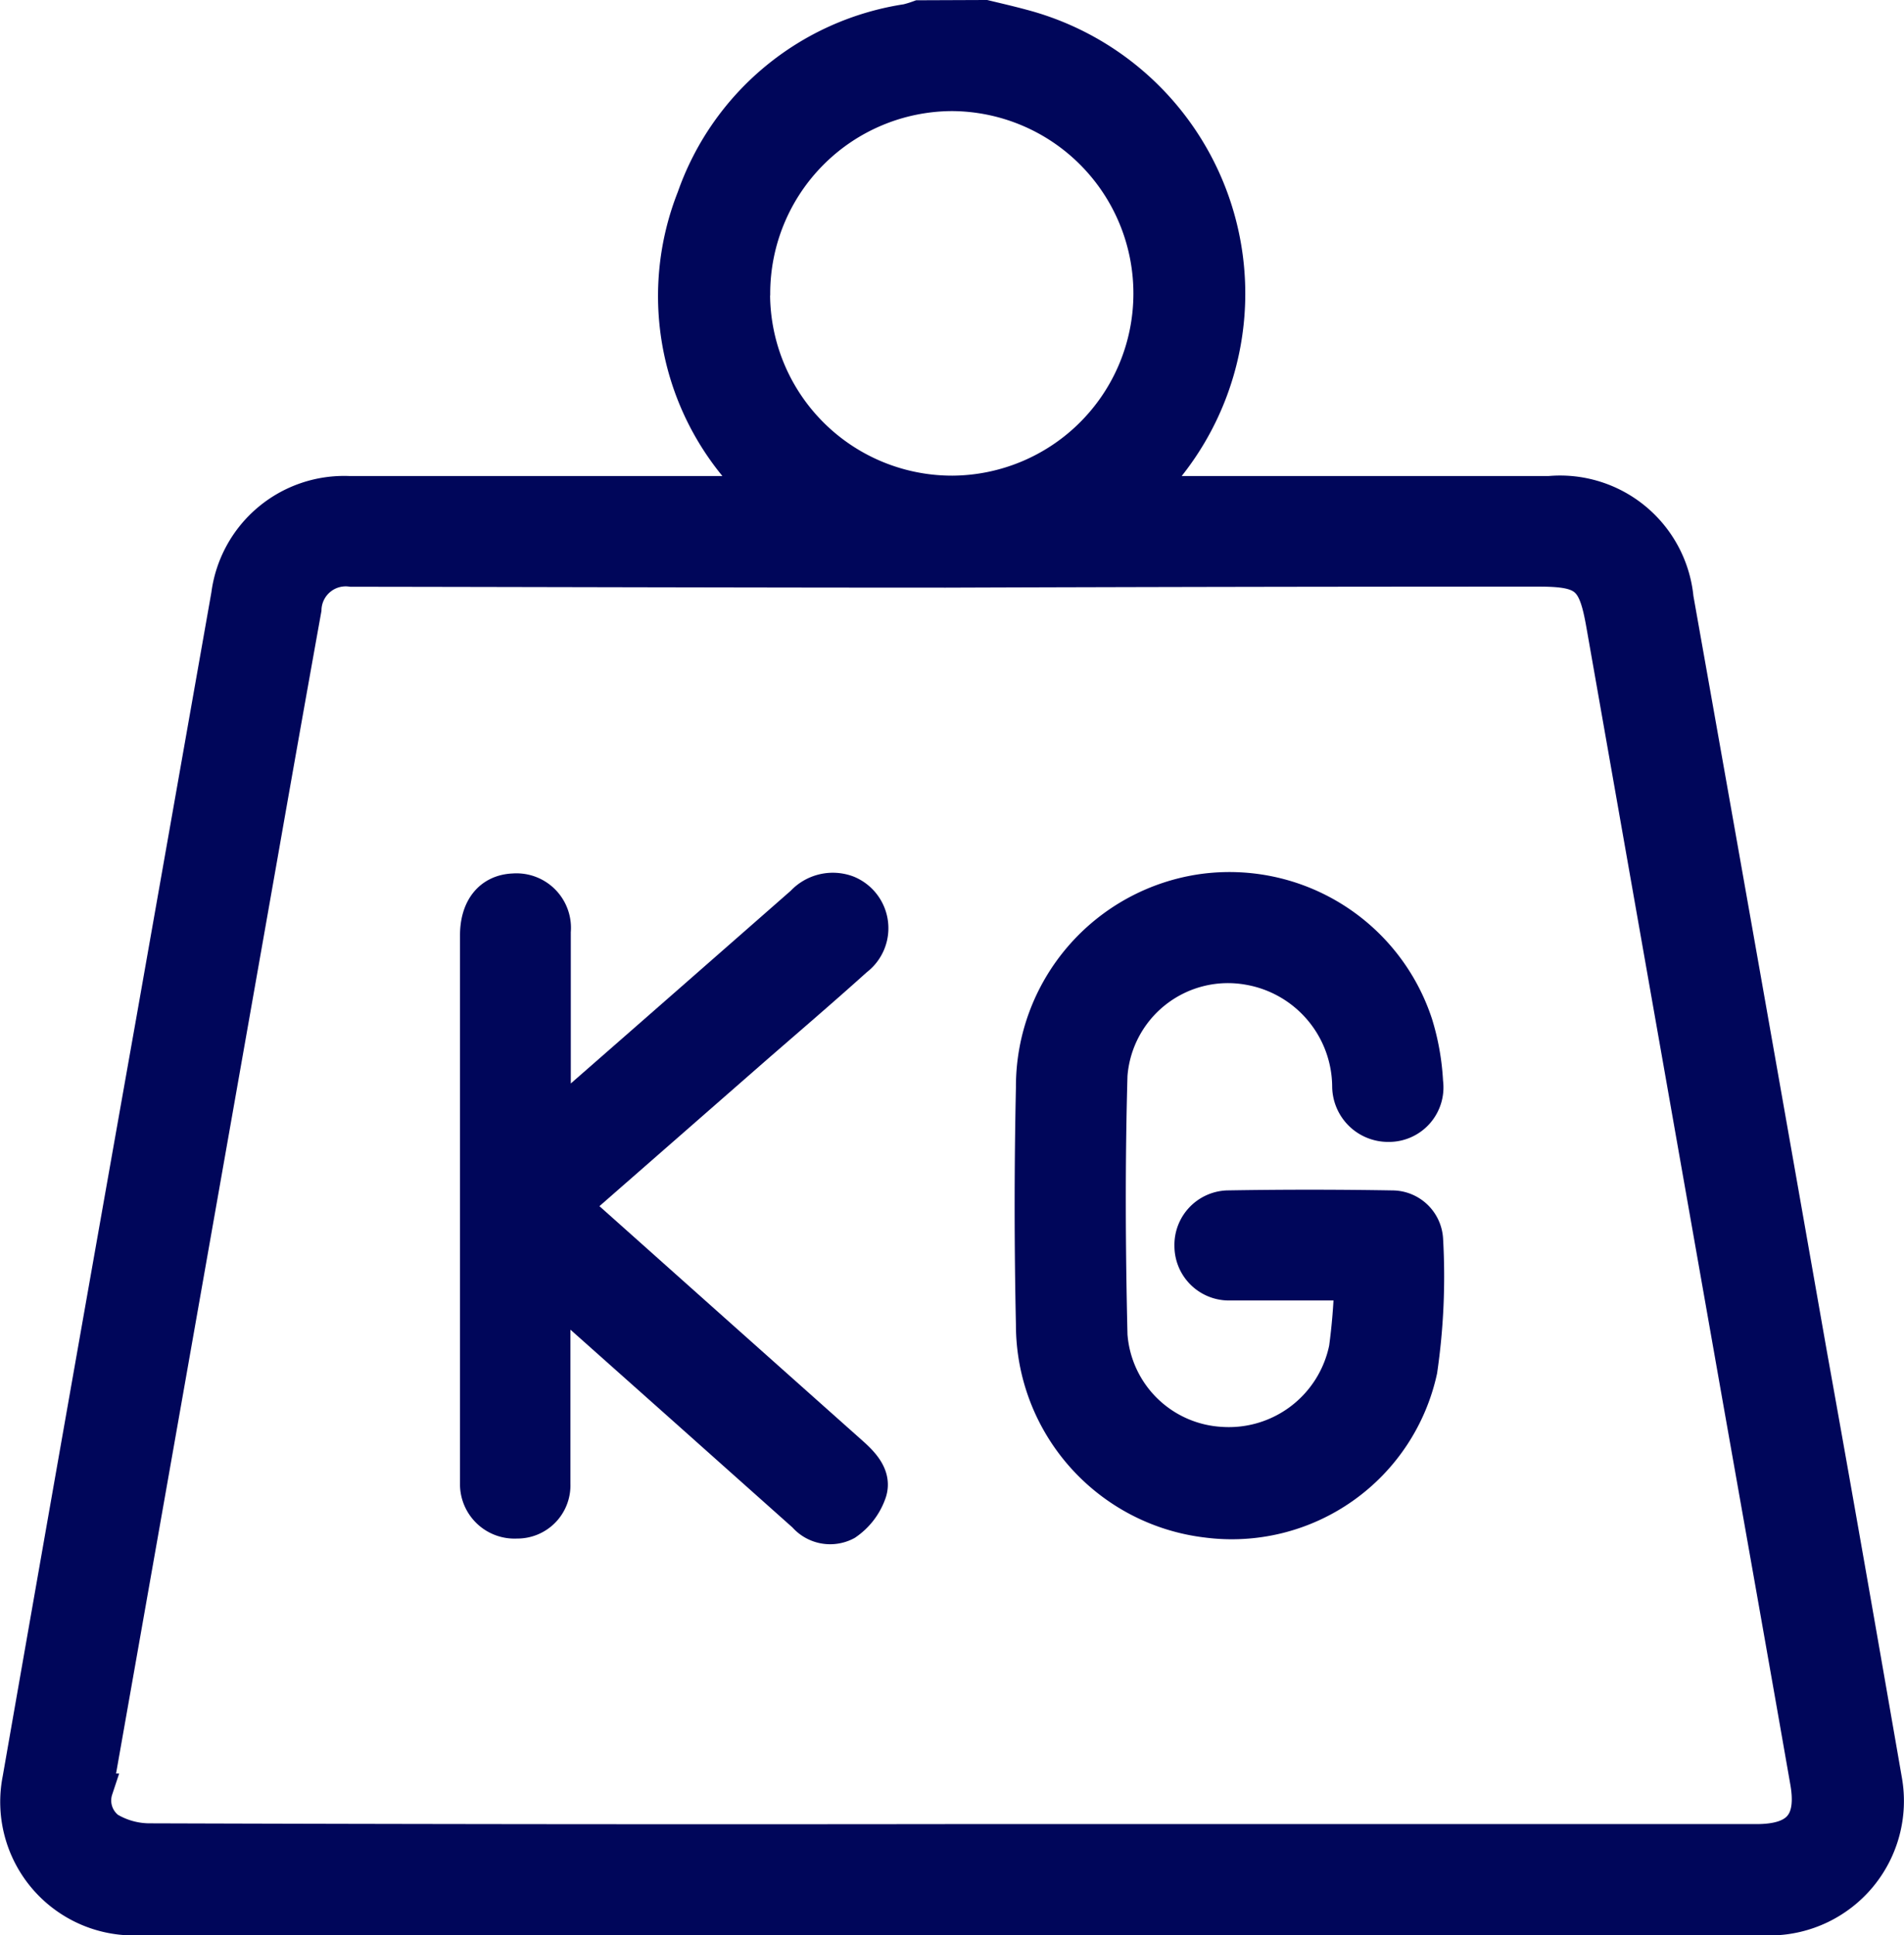 <svg xmlns="http://www.w3.org/2000/svg" width="14.847" height="15.086" viewBox="0 0 14.847 15.086">
  <g id="ic_weight" transform="translate(-191.341 -533.029)">
    <path id="Trazado_677" data-name="Trazado 677" d="M-500.854-756.661c.1.024.195.046.291.072a2.163,2.163,0,0,1,1.09,3.5l-.118.139h3.135a.92.92,0,0,1,1,.827q.523,2.942,1.04,5.885c.2,1.111.394,2.223.587,3.335a.923.923,0,0,1-.895,1.08h-.014q-6.375,0-12.749,0a.916.916,0,0,1-.906-1.093q.517-2.957,1.042-5.914.293-1.66.586-3.32a.919.919,0,0,1,.951-.8q1.5,0,3,0h.178c-.061-.072-.105-.121-.145-.173a2.087,2.087,0,0,1-.353-2.124,2.1,2.1,0,0,1,1.669-1.383.927.927,0,0,0,.094-.029Zm-.273,14.22h6.287c.322,0,.442-.137.387-.453-.176-1.007-.355-2.013-.533-3.02q-.529-3-1.057-6c-.064-.365-.128-.424-.5-.424q-2.31,0-4.62.008c-1.545,0-3.09-.005-4.635-.007a.314.314,0,0,0-.357.3q-.174.968-.344,1.937-.441,2.5-.882,5-.2,1.133-.4,2.265a.27.27,0,0,0,.093.3.62.62,0,0,0,.308.088Q-504.255-742.437-501.126-742.441Zm-1.53-12.055a1.544,1.544,0,0,0,1.547,1.543,1.545,1.545,0,0,0,1.536-1.54,1.547,1.547,0,0,0-1.54-1.552A1.548,1.548,0,0,0-502.656-754.5Z" transform="translate(699.878 1289.815)" fill="#00065a" stroke="#00065a" stroke-width="0.25"/>
    <path id="Trazado_678" data-name="Trazado 678" d="M-301.7-577.925h-.766c-.063,0-.126,0-.188,0a.3.3,0,0,1-.292-.3.3.3,0,0,1,.285-.308q.644-.011,1.289,0a.273.273,0,0,1,.271.257,5.07,5.07,0,0,1-.045,1.022,1.512,1.512,0,0,1-1.672,1.178,1.545,1.545,0,0,1-1.364-1.533q-.02-.927,0-1.854A1.548,1.548,0,0,1-302.855-581a1.537,1.537,0,0,1,1.674,1.045,1.87,1.87,0,0,1,.08.453.3.3,0,0,1-.3.341.311.311,0,0,1-.315-.31.937.937,0,0,0-.779-.914.911.911,0,0,0-1.067.828c-.019.675-.016,1.352,0,2.028a.907.907,0,0,0,.851.839.924.924,0,0,0,.97-.738A4.851,4.851,0,0,0-301.7-577.925Z" transform="translate(503.57 1120.967)" fill="#00065a" stroke="#00065a" stroke-width="0.25"/>
    <path id="Trazado_679" data-name="Trazado 679" d="M-415.136-579.152l.159-.135q.883-.772,1.765-1.546a.329.329,0,0,1,.358-.084.309.309,0,0,1,.068.533c-.262.236-.53.465-.8.7l-1.308,1.144c-.025.022-.048.045-.082.078l.824.735q.665.593,1.33,1.185c.095.084.185.183.146.308a.489.489,0,0,1-.189.249.271.271,0,0,1-.332-.063l-.919-.819-1.026-.913c0,.085,0,.133,0,.182,0,.434,0,.869,0,1.3a.289.289,0,0,1-.294.3.3.3,0,0,1-.317-.29c0-.024,0-.048,0-.072q0-2.107,0-4.215c0-.217.111-.351.293-.358a.3.3,0,0,1,.321.328c0,.43,0,.859,0,1.289Z" transform="translate(610.806 1120.896)" fill="#00065a" stroke="#00065a" stroke-width="0.25"/>
  </g>
</svg>
